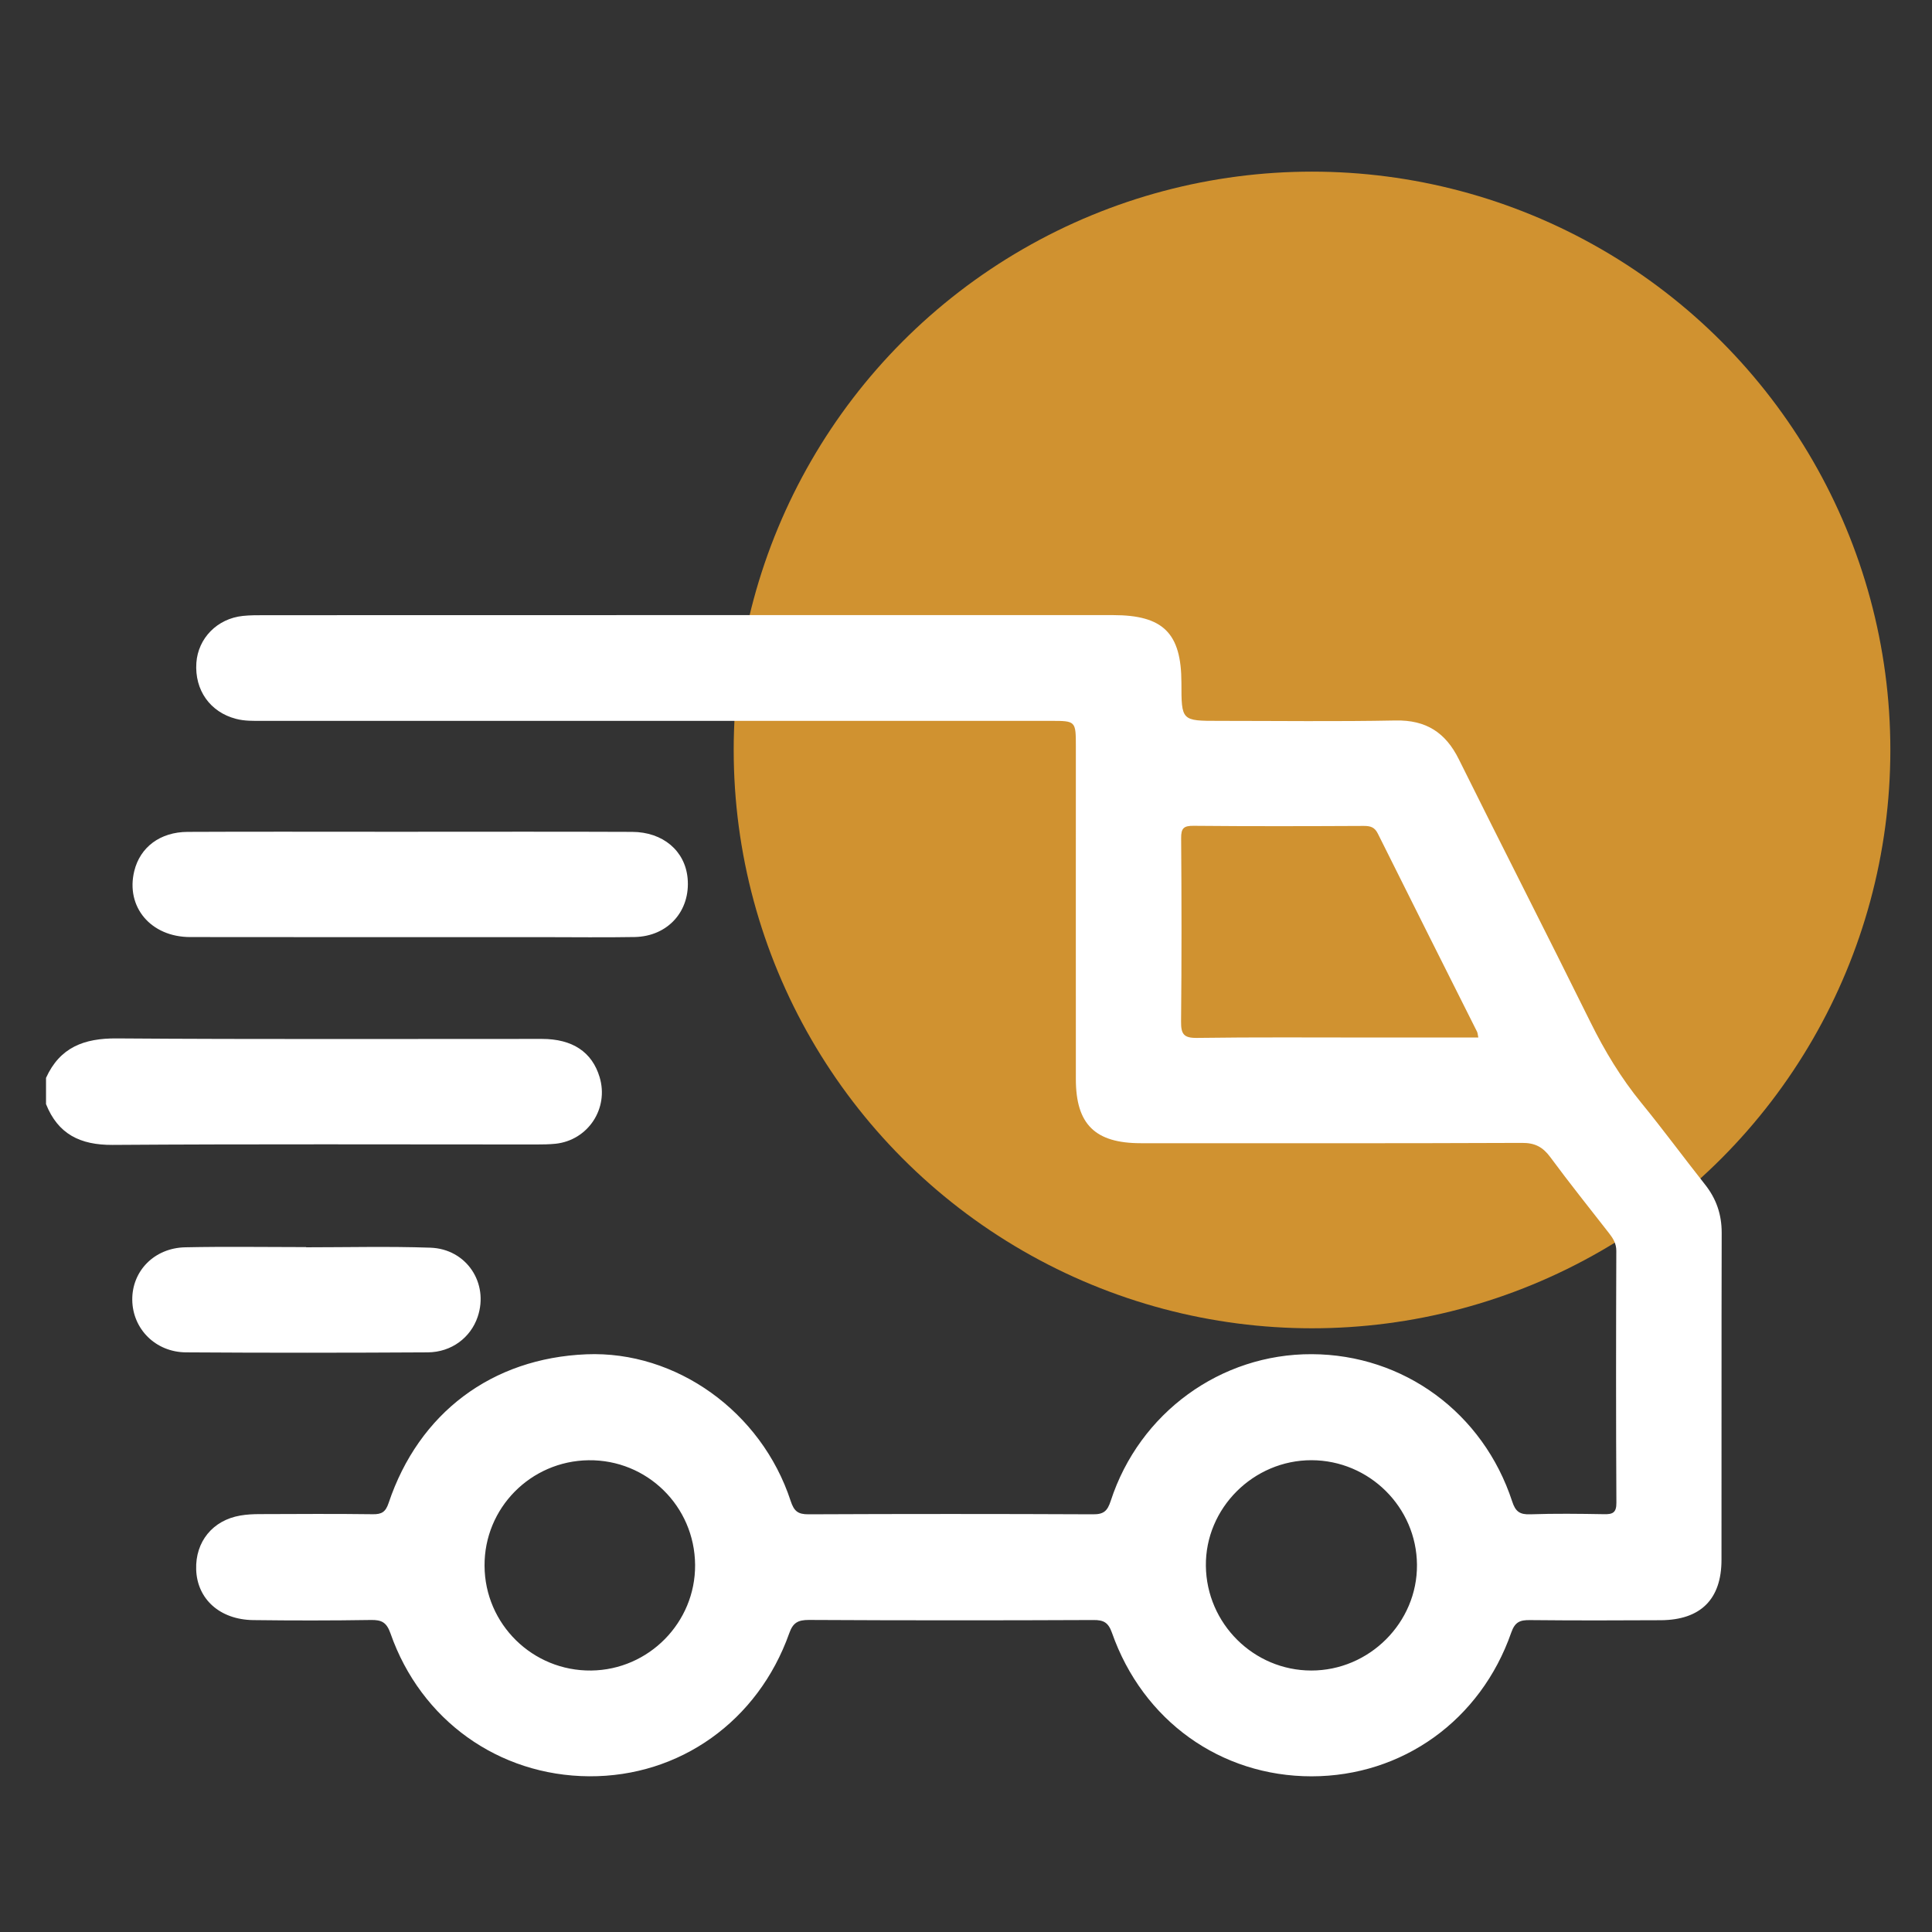 <?xml version="1.0" encoding="utf-8"?>
<!-- Generator: Adobe Illustrator 26.5.0, SVG Export Plug-In . SVG Version: 6.00 Build 0)  -->
<svg version="1.1" id="Layer_4" xmlns="http://www.w3.org/2000/svg" xmlns:xlink="http://www.w3.org/1999/xlink" x="0px" y="0px"
	 viewBox="0 0 500 500" style="enable-background:new 0 0 500 500;" xml:space="preserve">
<rect x="0" y="0" width="500" height="500" fill="#333333" stroke="none"/>
<style type="text/css">
	.st0{fill:#D09230;}
	.st1{fill:#FFFFFF;}
</style>
<circle class="st0" cx="339.55" cy="194.09" r="149.67"/>
<g>
	<path class="st1" d="M138.72,296.19c1.7,0,3.4-0.02,5.08-0.19c8.41-0.92,13.82-9.14,11.38-17.24c-1.95-6.49-7-9.89-14.94-9.89
		c-36.68-0.02-73.36,0.14-110.04-0.13c-8.44-0.06-14.7,2.3-18.29,10.22v6.78c3.11,7.79,8.86,10.6,17.19,10.56
		C65.64,296.05,102.18,296.19,138.72,296.19z"/>
	<path class="st1" d="M441.22,306.5c-5.51-6.97-10.78-14.14-16.4-21.02c-5.3-6.48-9.54-13.51-13.24-21
		c-11.22-22.71-22.76-45.25-34.01-67.93c-3.44-6.97-8.49-10.25-16.41-10.09c-15.24,0.3-30.49,0.1-45.73,0.1
		c-9.68,0-9.68,0-9.68-9.89c-0.02-12.81-4.71-17.48-17.67-17.48H178.42c-36.7,0-73.39,0-110.09,0.02c-1.84,0-3.68,0-5.49,0.19
		c-6.62,0.7-11.57,5.76-12.02,12.13c-0.49,7.09,3.57,12.78,10.27,14.51c2.22,0.59,4.48,0.52,6.73,0.52h204.09
		c6.52,0,6.52,0,6.52,6.75c0,28.65-0.02,57.3,0,85.95c0,11.7,4.97,16.6,16.81,16.6c32.89,0,65.78,0.06,98.65-0.08
		c3.35-0.02,5.36,1.05,7.3,3.65c4.94,6.7,10.14,13.19,15.25,19.75c1.05,1.35,1.86,2.65,1.86,4.54c-0.08,21.73-0.1,43.47,0.02,65.2
		c0.02,2.6-1,3-3.22,2.95c-6.35-0.11-12.71-0.19-19.06,0.03c-2.68,0.1-3.83-0.67-4.68-3.3c-7.52-23-28.11-38.05-51.87-38.14
		c-23.55-0.1-44.6,15.14-52.03,37.95c-0.86,2.65-1.83,3.51-4.57,3.49c-24.57-0.11-49.13-0.11-73.68,0c-2.73,0-3.71-0.81-4.59-3.46
		c-7.57-23.13-29.68-38.9-52.86-37.95c-24.44,1-43.35,15.13-51.19,38.49c-0.78,2.33-1.79,2.94-4.1,2.9
		c-9.75-0.13-19.48-0.06-29.22-0.03c-1.68,0-3.4,0.08-5.05,0.37c-7.16,1.22-11.67,6.78-11.43,13.97
		c0.24,7.63,6.11,12.97,14.75,13.09c10.16,0.13,20.32,0.13,30.48-0.03c2.79-0.05,4.06,0.63,5.06,3.48
		c7.86,22.46,28,36.82,51.41,36.97c23.43,0.14,43.71-14.27,51.78-37c0.97-2.76,2.27-3.46,5.08-3.46
		c24.55,0.13,49.11,0.13,73.66,0.02c2.65-0.02,3.84,0.65,4.78,3.29c8,22.78,28.14,37.16,51.67,37.16
		c23.49-0.02,43.74-14.48,51.67-37.21c0.97-2.76,2.27-3.25,4.83-3.22c11.29,0.11,22.59,0.1,33.87,0.03
		c10.32-0.06,15.71-5.44,15.71-15.63c0.03-28.22-0.02-56.46,0.05-84.68C445.57,314.24,444.15,310.18,441.22,306.5z M354.63,268.51
		c-14.95,0-29.92-0.11-44.86,0.1c-3.44,0.05-4.14-1.02-4.11-4.24c0.16-15.79,0.14-31.59,0.02-47.4c-0.03-2.6,0.63-3.29,3.25-3.25
		c14.67,0.14,29.35,0.1,44.01,0.03c1.7,0,2.81,0.29,3.65,2c8.51,17.11,17.11,34.19,25.68,51.28c0.16,0.33,0.16,0.76,0.32,1.48
		H354.63z M153,432.33c-15.14,0.17-27.52-11.98-27.6-27.09c-0.1-14.94,11.92-27.13,26.92-27.33c15.13-0.19,27.46,11.9,27.57,27.08
		C180,419.87,167.92,432.16,153,432.33z M339.33,432.33c-14.87-0.02-27.08-12.14-27.25-27.08c-0.17-14.92,12.3-27.38,27.36-27.35
		c14.94,0.05,27.16,12.16,27.27,27.05C366.84,419.9,354.38,432.36,339.33,432.33z"/>
	<path class="st1" d="M49.21,242.51c30.46,0.05,60.9,0.02,91.36,0.02c7.89,0,15.79,0.11,23.68-0.03c8.65-0.17,14.49-6.79,13.7-15.24
		c-0.67-7.06-6.36-11.94-14.35-11.97c-19.03-0.08-38.06-0.03-57.09-0.03h-8.05c-16.63,0-33.27-0.05-49.9,0.03
		c-7.14,0.03-12.3,3.97-13.81,10.13C32.48,234.69,39.01,242.5,49.21,242.51z"/>
	<path class="st1" d="M110.72,349.99c6.16-0.05,11.09-3.84,12.9-9.19c2.95-8.73-2.89-17.6-12.27-17.9
		c-10.7-0.37-21.41-0.1-32.13-0.1v-0.05c-10.43,0-20.86-0.17-31.28,0.05c-8.03,0.17-13.81,6.16-13.71,13.65
		c0.1,7.46,6,13.49,13.92,13.54C69.01,350.13,89.86,350.11,110.72,349.99z"/>
</g>
</svg>
